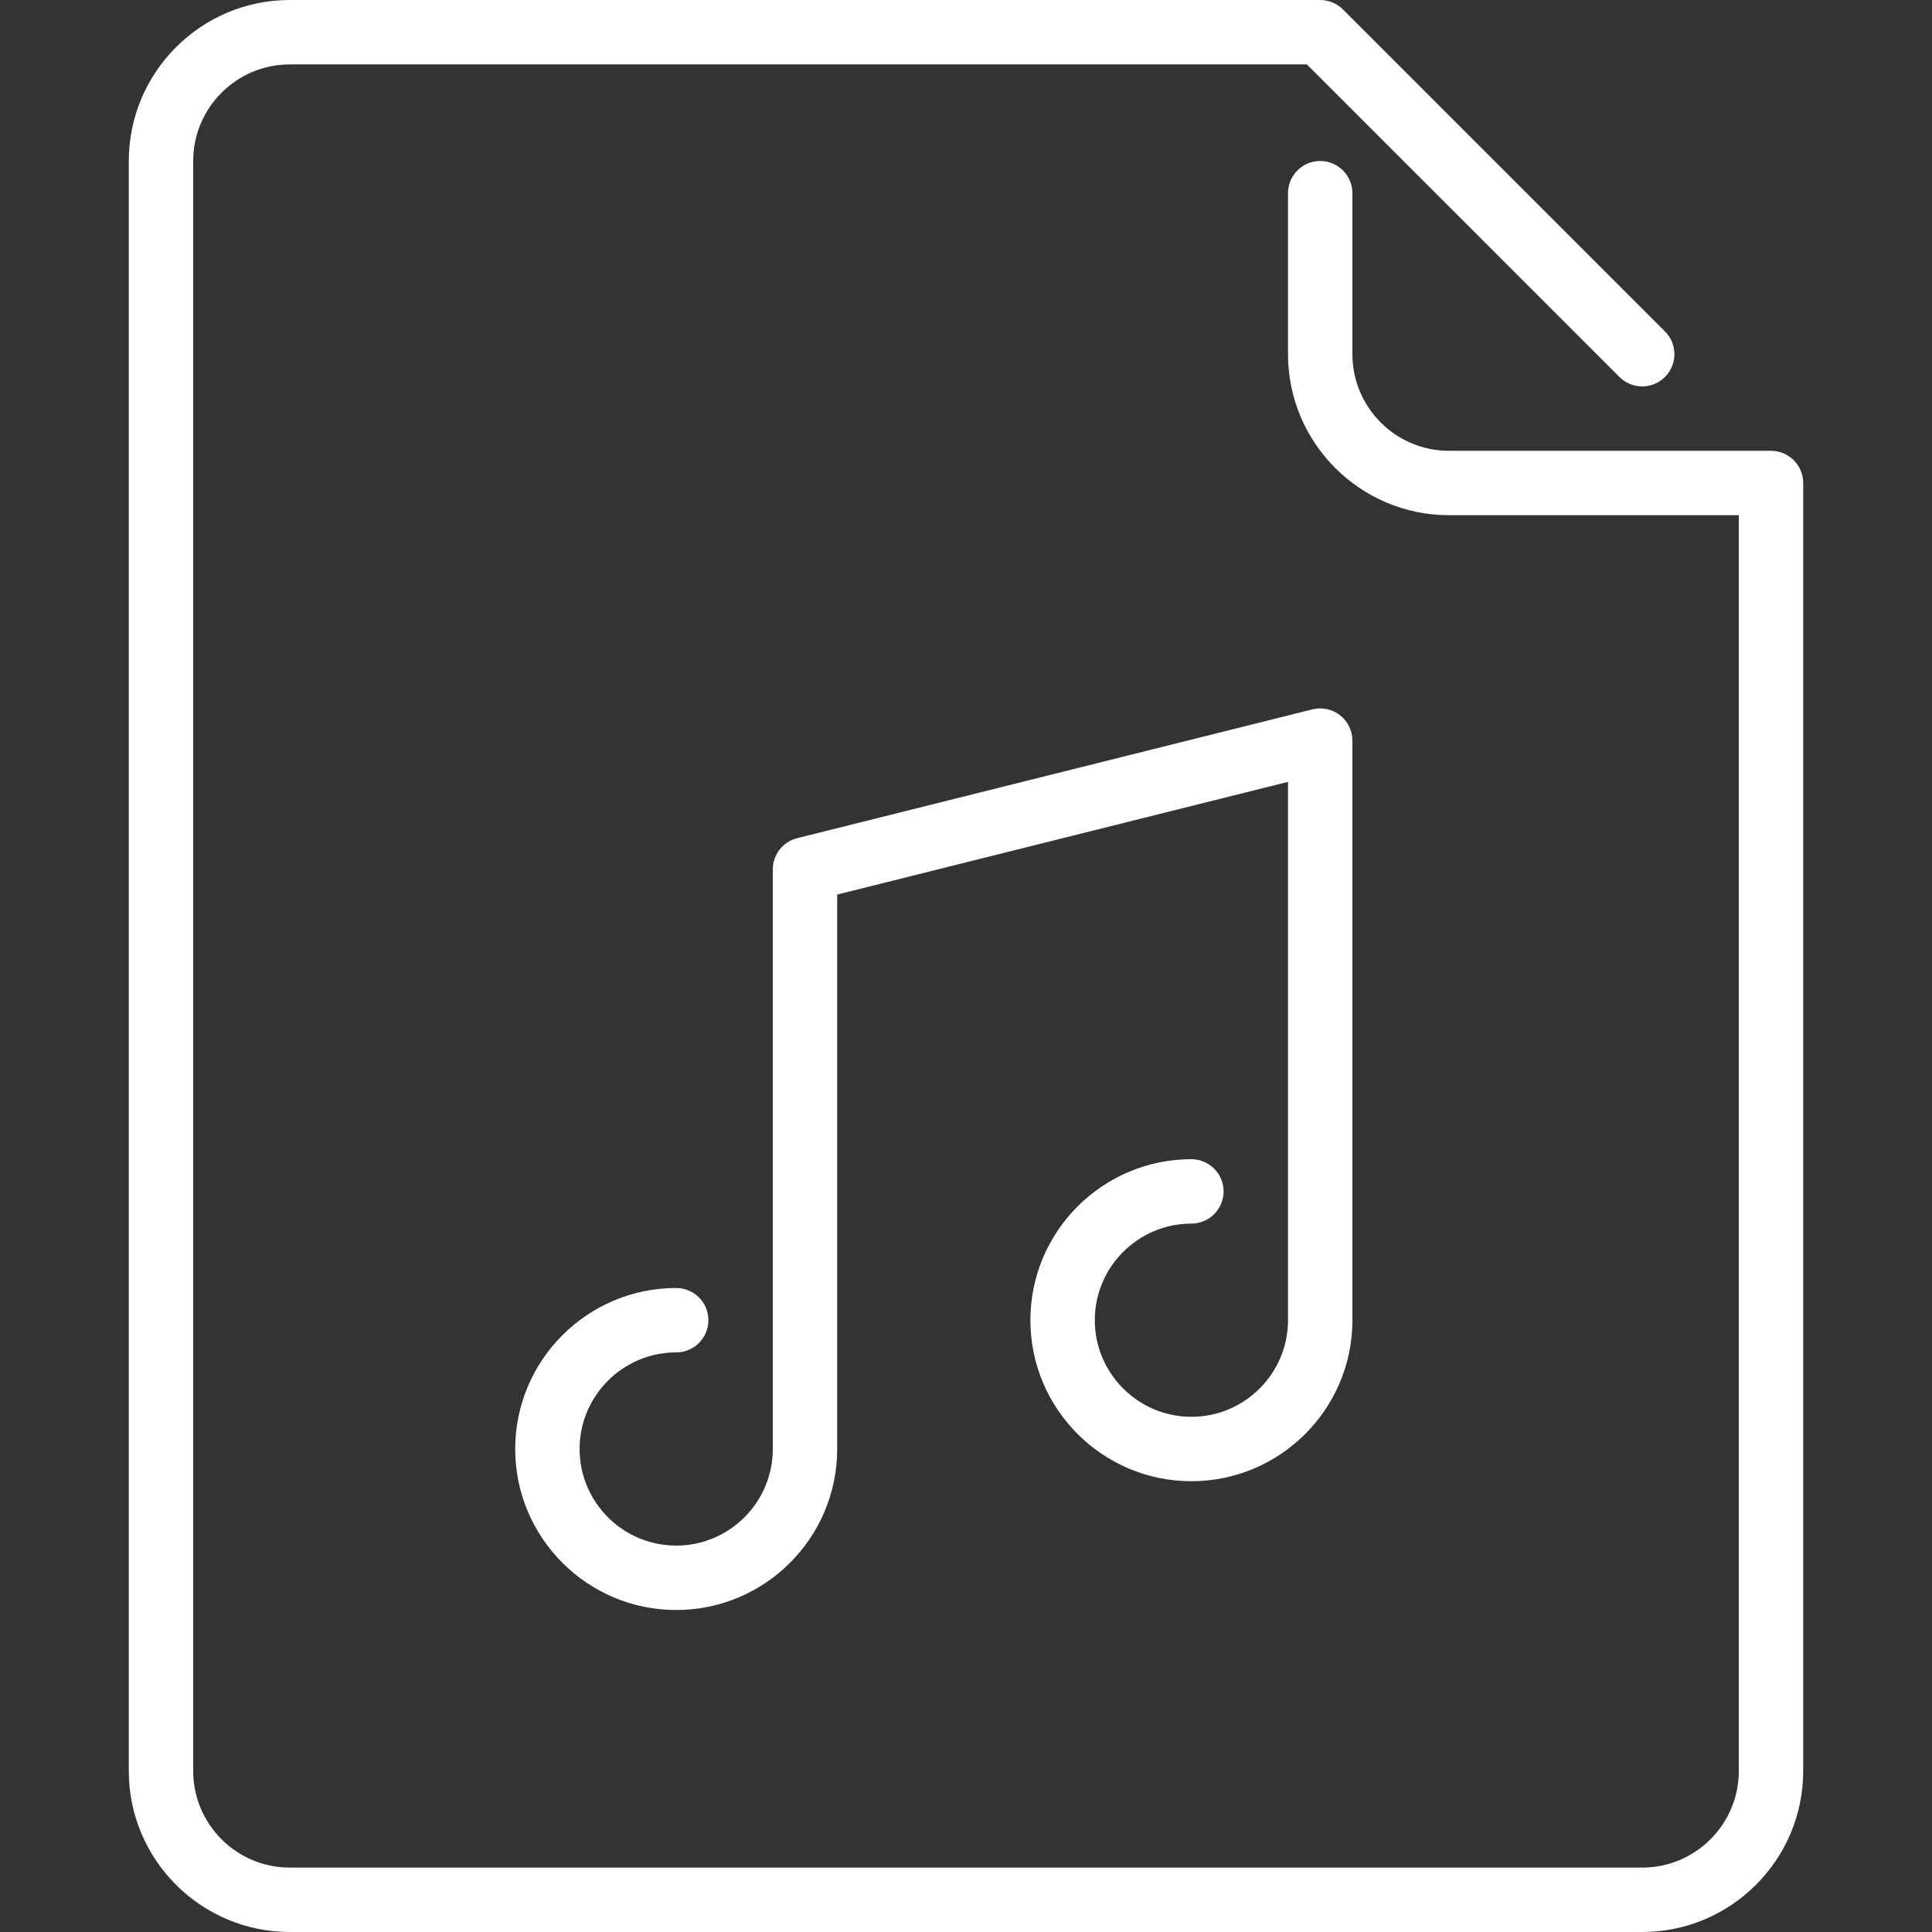 <?xml version="1.0" encoding="iso-8859-1"?>
<!-- Generator: Adobe Illustrator 19.0.0, SVG Export Plug-In . SVG Version: 6.00 Build 0)  -->
<svg xmlns="http://www.w3.org/2000/svg" xmlns:xlink="http://www.w3.org/1999/xlink" version="1.1" id="Layer_1" x="0px" y="0px" viewBox="0 0 512 512" style="enable-background:new 0 0 512 512;" xml:space="preserve" width="512px" height="512px">
<rect x="0" y="0" width="512" height="512" fill="#333333" stroke="none"/>
<g>
	<g>
		<g>
			<path d="M469.333,119.467H384c-14.114,0-25.6-11.486-25.6-25.6V51.2c0-4.71-3.823-8.533-8.533-8.533     c-4.71,0-8.533,3.823-8.533,8.533v42.667c0,23.526,19.14,42.667,42.667,42.667h76.8v332.8c0,14.114-11.486,25.6-25.6,25.6H76.8     c-14.114,0-25.6-11.486-25.6-25.6V42.667c0-14.114,11.486-25.6,25.6-25.6h269.534L429.167,99.9c3.337,3.337,8.73,3.337,12.066,0     c3.336-3.336,3.336-8.73,0-12.066L355.9,2.5c-1.596-1.604-3.772-2.5-6.033-2.5H76.8C53.274,0,34.133,19.14,34.133,42.667v426.667     C34.133,492.86,53.274,512,76.8,512h358.4c23.526,0,42.667-19.14,42.667-42.667V128     C477.867,123.29,474.044,119.467,469.333,119.467z" fill="#FFFFFF"/>
			<path d="M315.733,324.267c4.71,0,8.533-3.823,8.533-8.533s-3.823-8.533-8.533-8.533c-23.526,0-42.667,19.14-42.667,42.667     c0,23.526,19.14,42.667,42.667,42.667c23.526,0,42.667-19.14,42.667-42.667v-153.6c0-2.628-1.212-5.111-3.285-6.724     c-2.065-1.621-4.787-2.202-7.322-1.553L211.26,222.123c-3.797,0.947-6.46,4.361-6.46,8.277V384c0,14.114-11.486,25.6-25.6,25.6     s-25.6-11.486-25.6-25.6s11.486-25.6,25.6-25.6c4.71,0,8.533-3.823,8.533-8.533s-3.823-8.533-8.533-8.533     c-23.526,0-42.667,19.14-42.667,42.667c0,23.526,19.14,42.667,42.667,42.667c23.526,0,42.667-19.14,42.667-42.667V237.065     l119.467-29.867v142.669c0,14.114-11.486,25.6-25.6,25.6s-25.6-11.486-25.6-25.6S301.619,324.267,315.733,324.267z" fill="#FFFFFF"/>
		</g>
	</g>
</g>
<g>
</g>
<g>
</g>
<g>
</g>
<g>
</g>
<g>
</g>
<g>
</g>
<g>
</g>
<g>
</g>
<g>
</g>
<g>
</g>
<g>
</g>
<g>
</g>
<g>
</g>
<g>
</g>
<g>
</g>
</svg>
